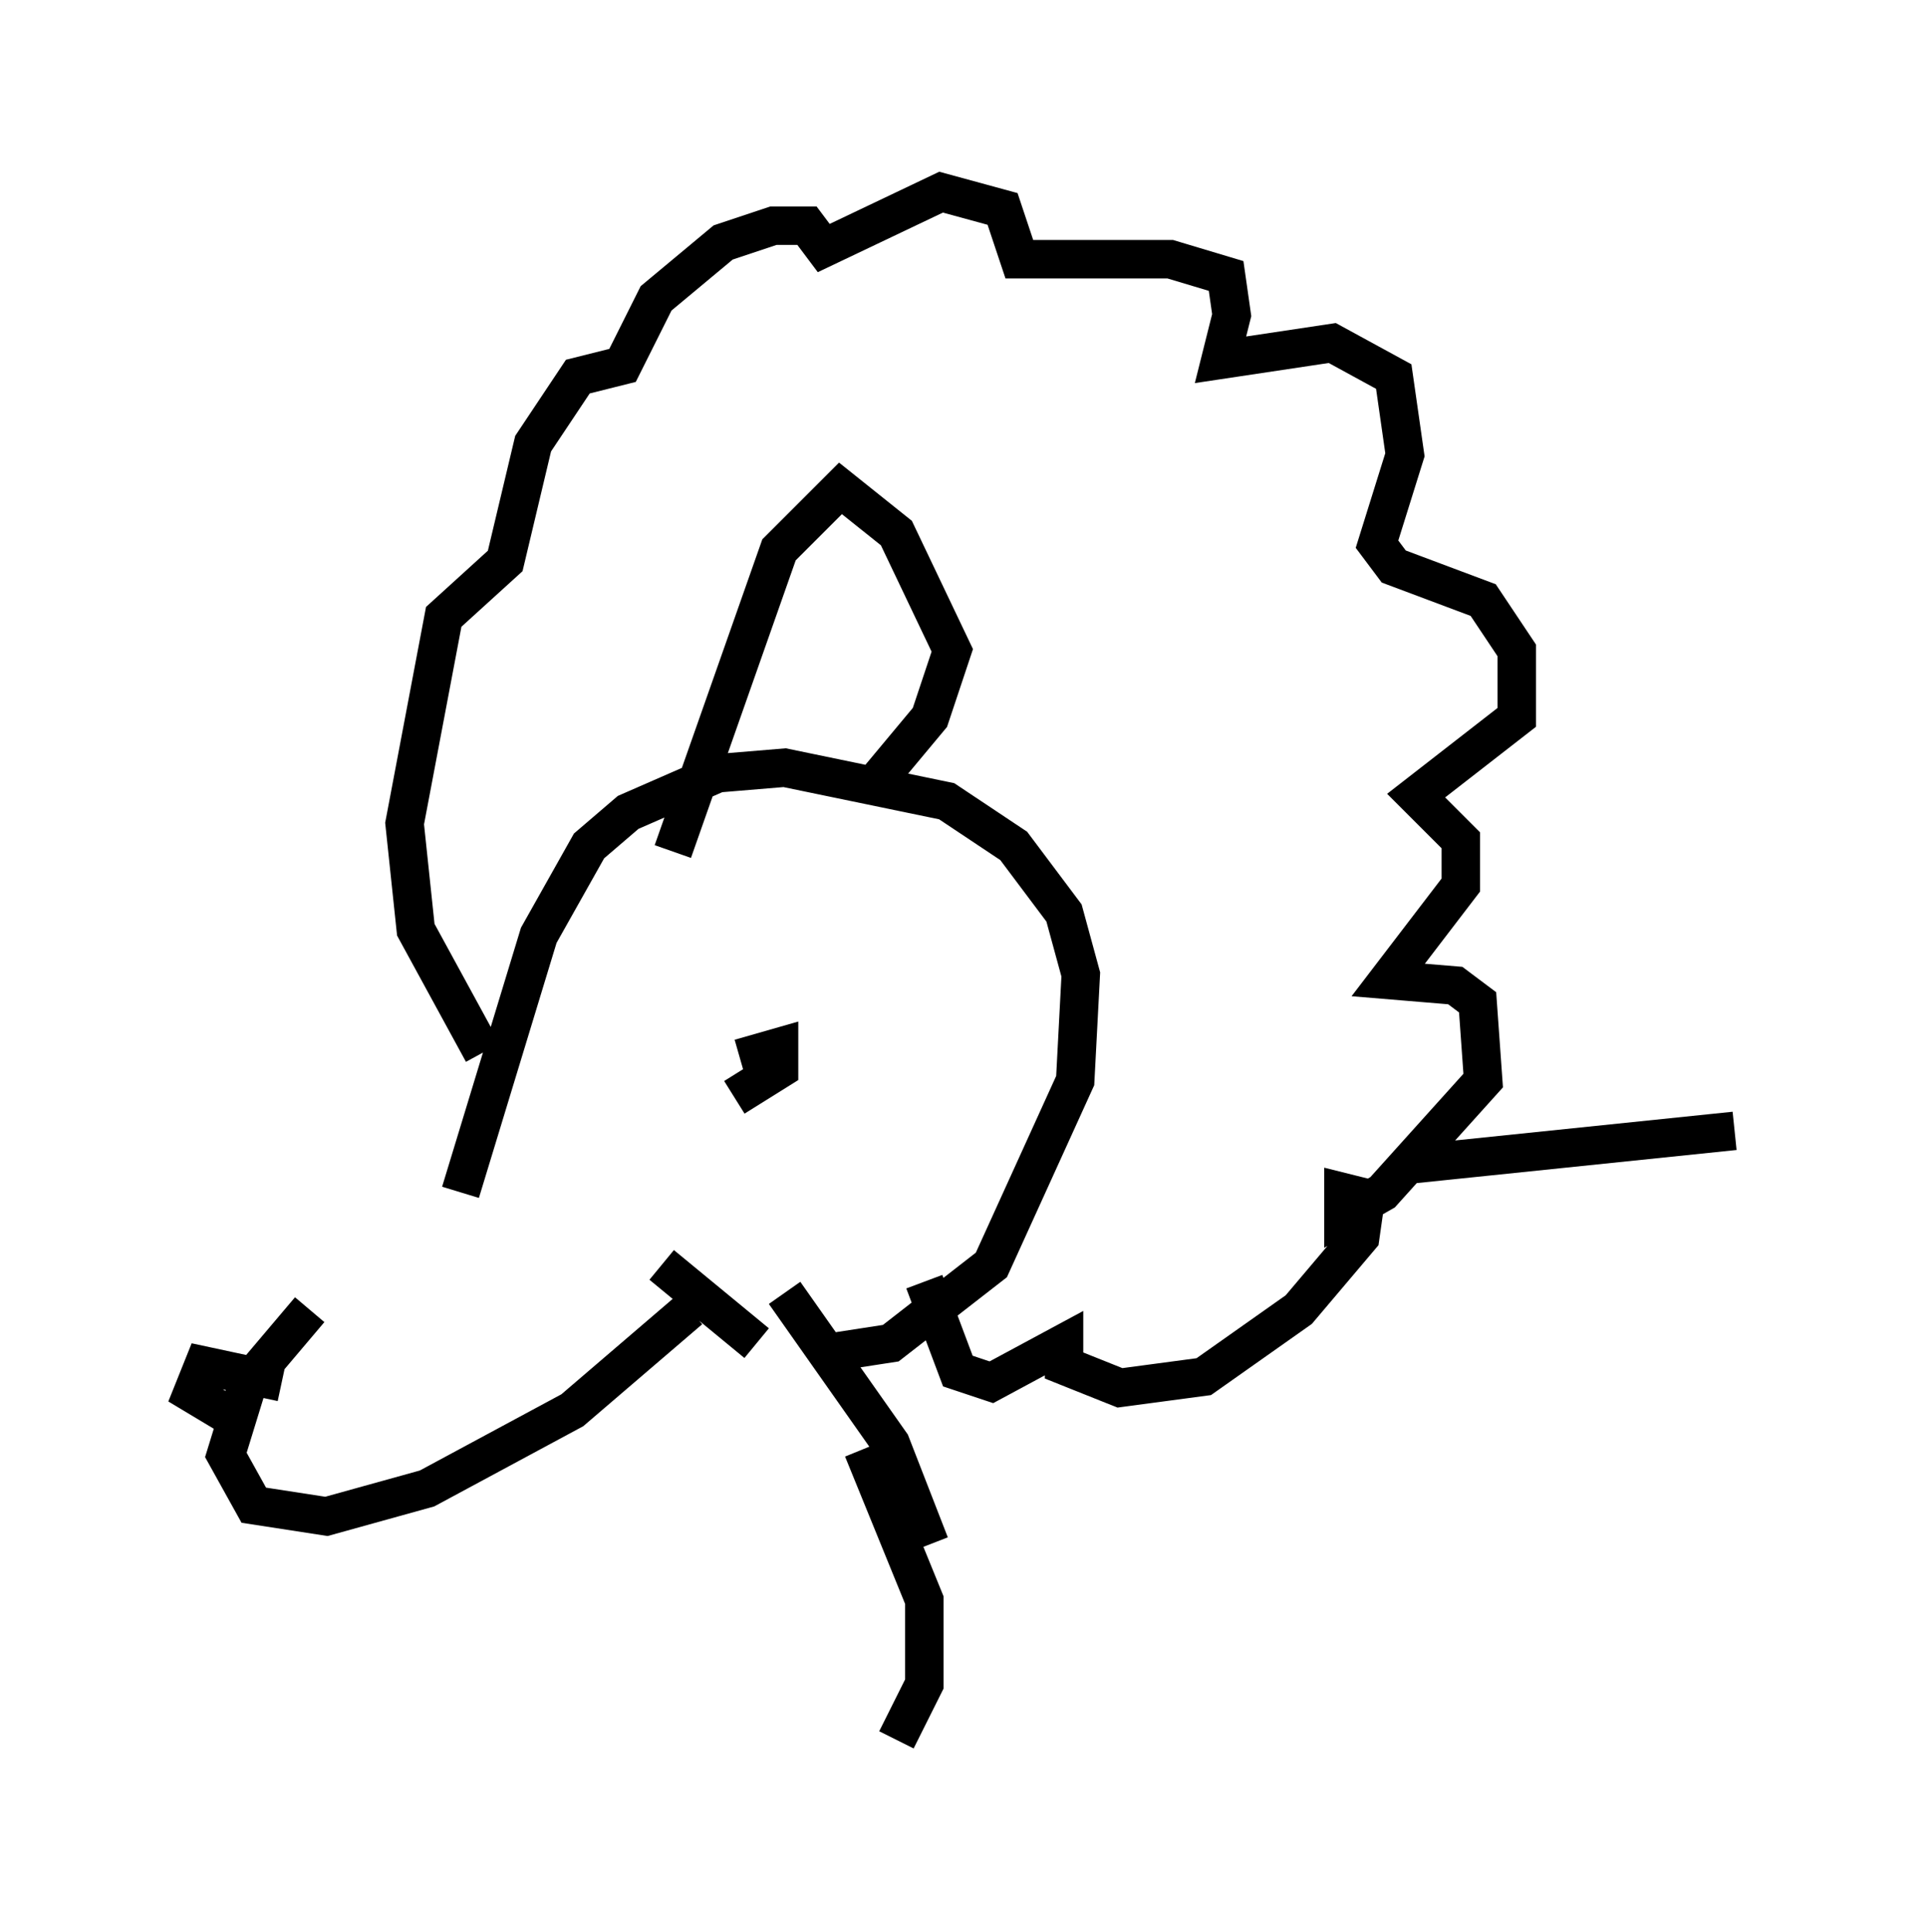 <?xml version="1.0" encoding="utf-8" ?>
<svg baseProfile="full" height="50.235" version="1.1" width="50.089" xmlns="http://www.w3.org/2000/svg" xmlns:ev="http://www.w3.org/2001/xml-events" xmlns:xlink="http://www.w3.org/1999/xlink"><defs /><rect fill="white" height="50.235" width="50.089" x="0" y="0" /><path d="M11.827, 31 m-3.777, 3.05 l-1.598, 1.888 -0.581, 1.888 l0.726, 1.307 1.888, 0.291 l2.615, -0.726 3.777, -2.034 l3.05, -2.615 m-9.006, 2.76 l0.0, 0.0 m-1.598, -0.872 l-2.034, -0.436 -0.291, 0.726 l1.453, 0.872 m12.637, -8.57 l1.162, -0.726 0.0, -0.581 l-1.017, 0.291 m-7.263, 3.486 l2.034, -6.682 1.307, -2.324 l1.017, -0.872 2.324, -1.017 l1.743, -0.145 4.212, 0.872 l1.743, 1.162 1.307, 1.743 l0.436, 1.598 -0.145, 2.76 l-2.179, 4.793 -2.615, 2.034 l-1.888, 0.291 m-3.777, -13.073 l2.76, -7.844 1.598, -1.598 l1.453, 1.162 1.453, 3.05 l-0.581, 1.743 -1.453, 1.743 m-10.168, 6.972 l-1.743, -3.196 -0.291, -2.76 l1.017, -5.374 1.598, -1.453 l0.726, -3.05 1.162, -1.743 l1.162, -0.291 0.872, -1.743 l1.743, -1.453 1.307, -0.436 l0.872, 0.0 0.436, 0.581 l3.05, -1.453 1.598, 0.436 l0.436, 1.307 3.922, 0.0 l1.453, 0.436 0.145, 1.017 l-0.291, 1.162 2.905, -0.436 l1.598, 0.872 0.291, 2.034 l-0.726, 2.324 0.436, 0.581 l2.324, 0.872 0.872, 1.307 l0.0, 1.743 -2.615, 2.034 l1.162, 1.162 0.0, 1.162 l-1.888, 2.469 1.743, 0.145 l0.581, 0.436 0.145, 2.034 l-2.615, 2.905 -1.017, 0.581 l0.0, -0.581 0.581, 0.145 l-0.145, 1.017 -1.598, 1.888 l-2.469, 1.743 -2.179, 0.291 l-1.453, -0.581 0.0, -0.581 l-1.888, 1.017 -0.872, -0.291 l-0.872, -2.324 m-6.827, -0.436 l2.469, 2.034 m0.726, -1.307 l2.76, 3.922 1.017, 2.615 m12.492, -9.877 l8.425, -0.872 m-22.659, 8.279 l1.598, 3.922 0.0, 2.179 l-0.726, 1.453 " fill="none" stroke="black" stroke-width="1" /></svg>